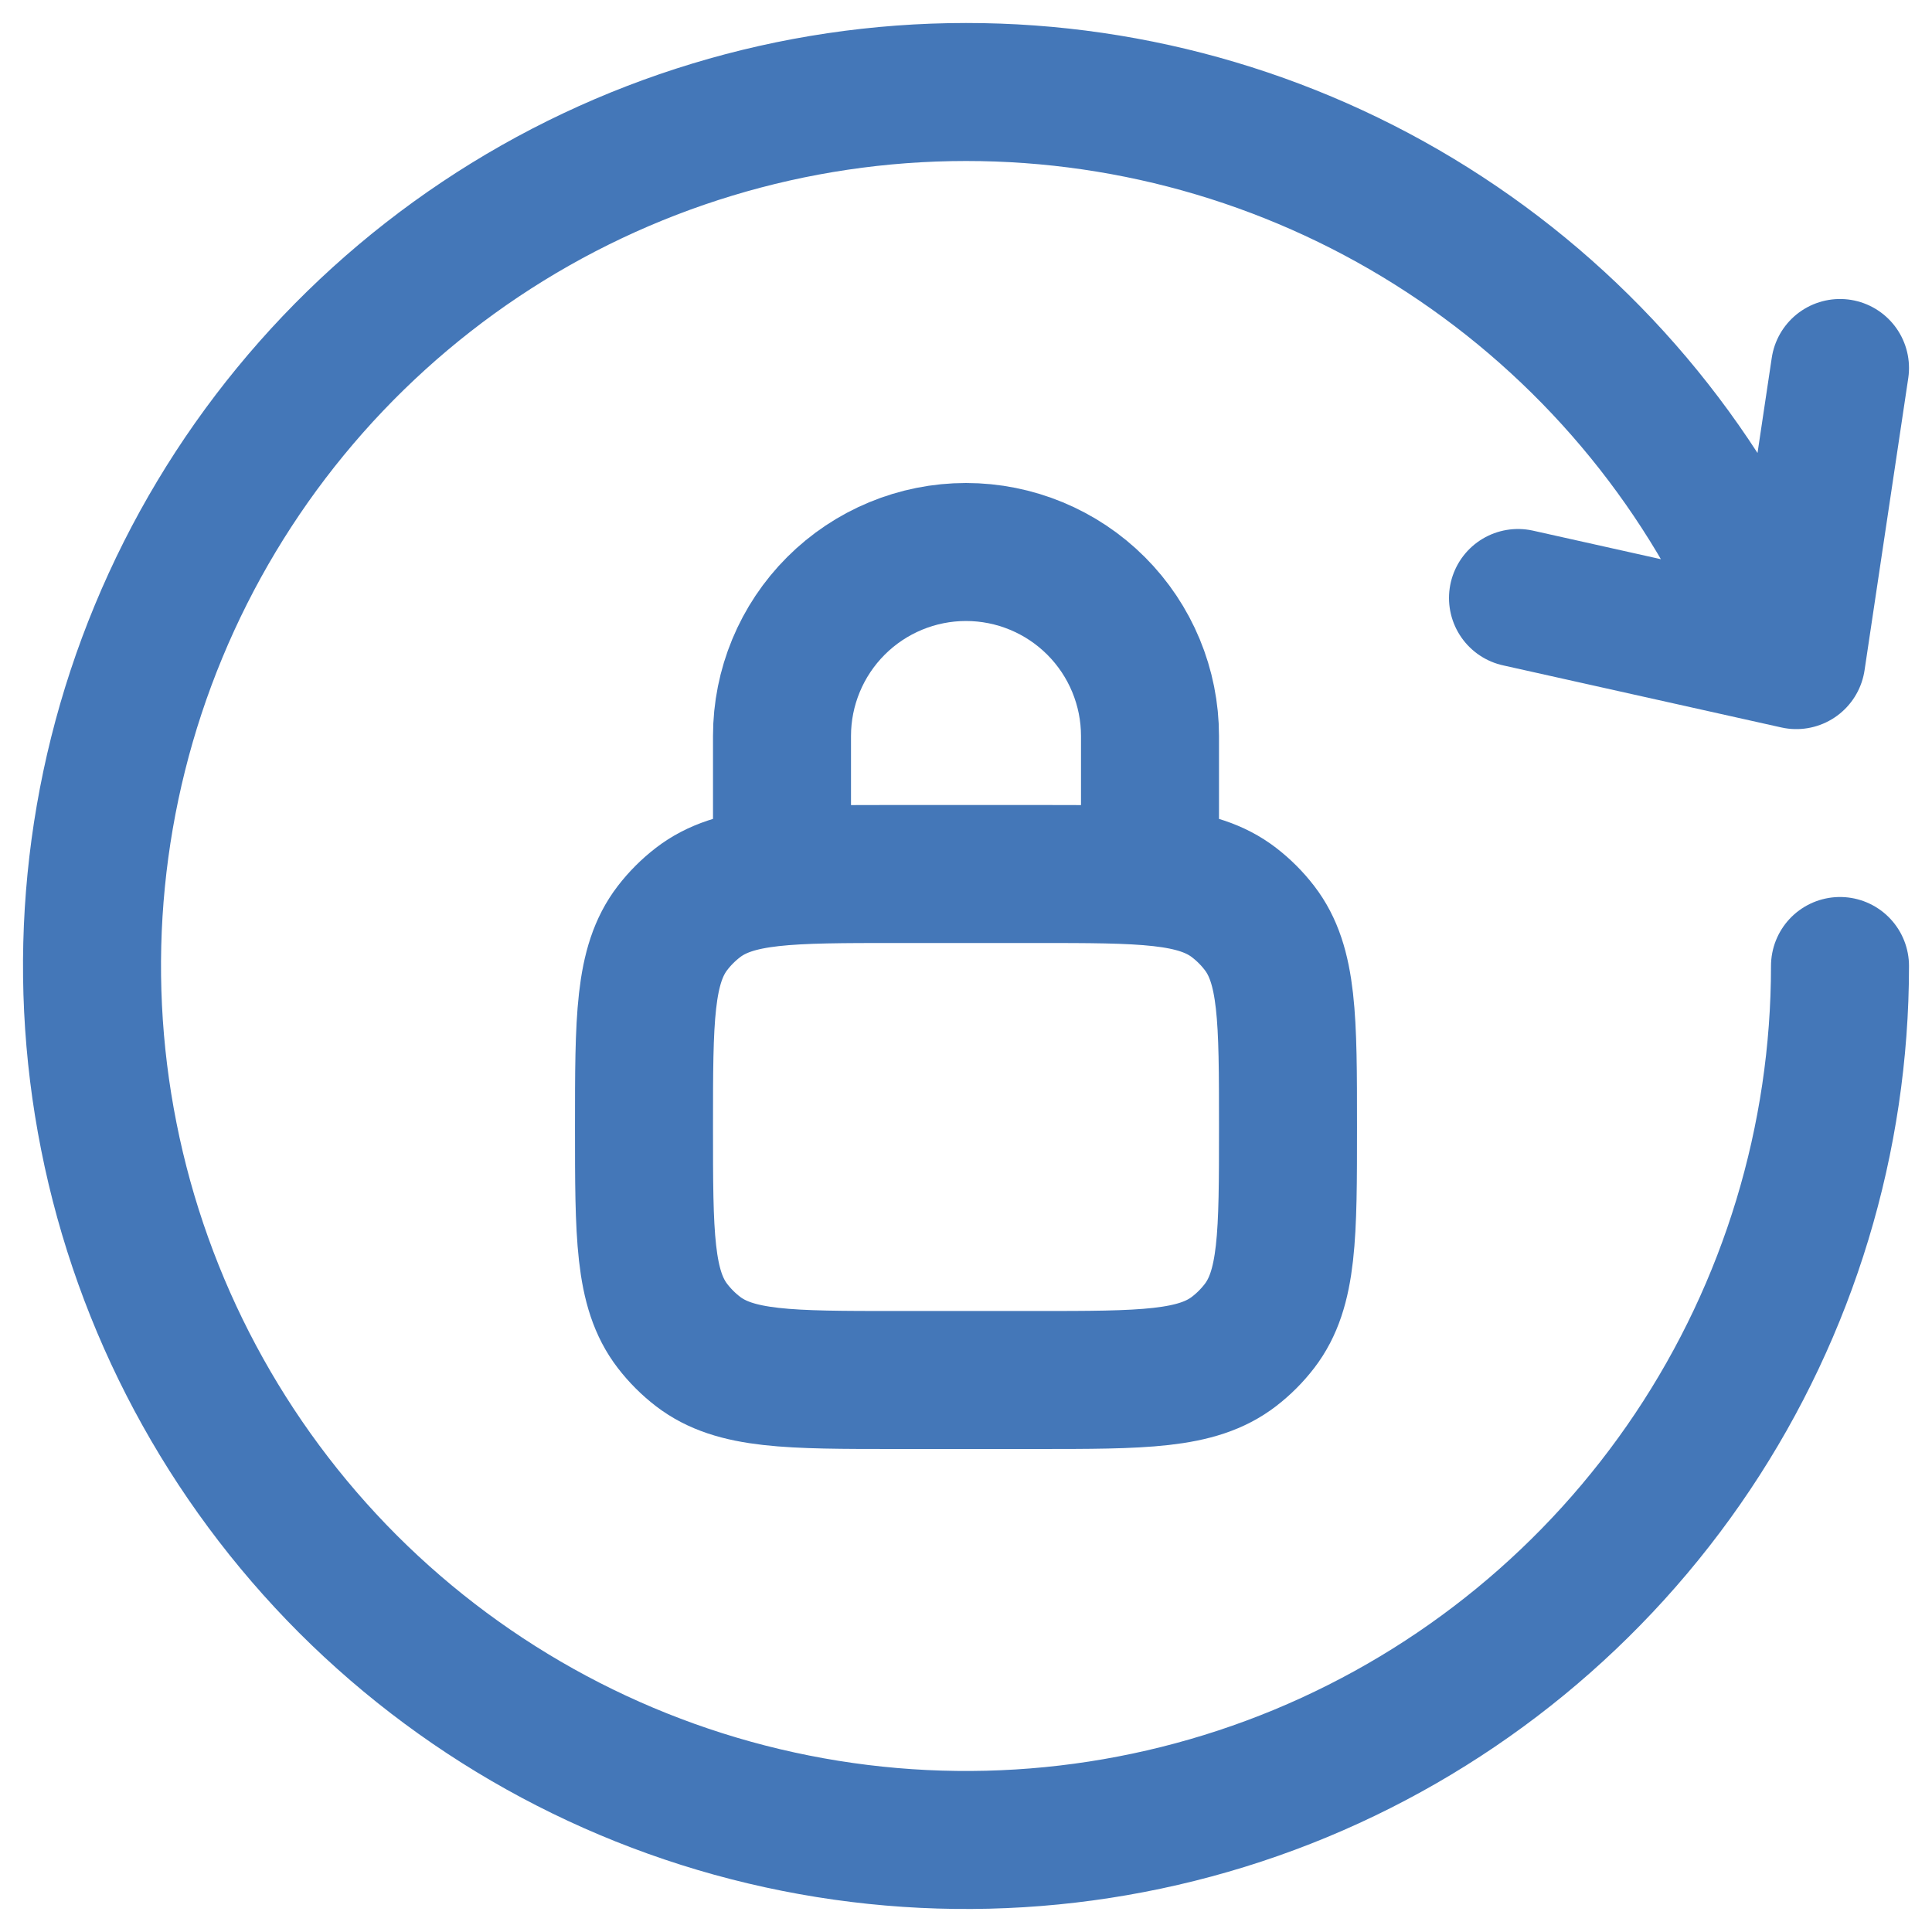 <svg width="21" height="21" viewBox="0 0 21 21" fill="none" xmlns="http://www.w3.org/2000/svg">
<path d="M20 10.5C20 12.379 19.443 14.216 18.399 15.778C17.355 17.34 15.871 18.558 14.136 19.277C12.4 19.996 10.489 20.184 8.647 19.817C6.804 19.451 5.111 18.546 3.782 17.218C2.454 15.889 1.549 14.196 1.183 12.353C0.816 10.511 1.004 8.6 1.723 6.865C2.442 5.129 3.66 3.645 5.222 2.601C6.784 1.557 8.621 1 10.5 1C12.349 0.999 14.158 1.538 15.705 2.551C17.252 3.563 18.47 5.005 19.21 6.7M20 4L19.525 7.175L16.5 6.5" stroke="#4477B8" stroke-width="1.5" stroke-linecap="round" stroke-linejoin="round"/>
<path d="M8.5 9.5V8C8.5 7.47 8.711 6.961 9.086 6.586C9.461 6.211 9.97 6 10.5 6C11.03 6 11.539 6.211 11.914 6.586C12.289 6.961 12.5 7.47 12.5 8V9.5M9.75 15H11.25C12.423 15 13.01 15 13.413 14.69C13.517 14.61 13.61 14.517 13.69 14.413C14 14.009 14 13.423 14 12.25C14 11.077 14 10.49 13.69 10.087C13.61 9.983 13.517 9.89 13.413 9.81C13.009 9.5 12.423 9.5 11.25 9.5H9.75C8.577 9.5 7.99 9.5 7.587 9.81C7.483 9.89 7.39 9.983 7.31 10.087C7 10.491 7 11.077 7 12.25C7 13.423 7 14.01 7.31 14.413C7.39 14.517 7.483 14.61 7.587 14.69C7.991 15 8.577 15 9.75 15Z" stroke="#4477B8" stroke-width="1.5" stroke-linecap="round" stroke-linejoin="round"/>
</svg>
